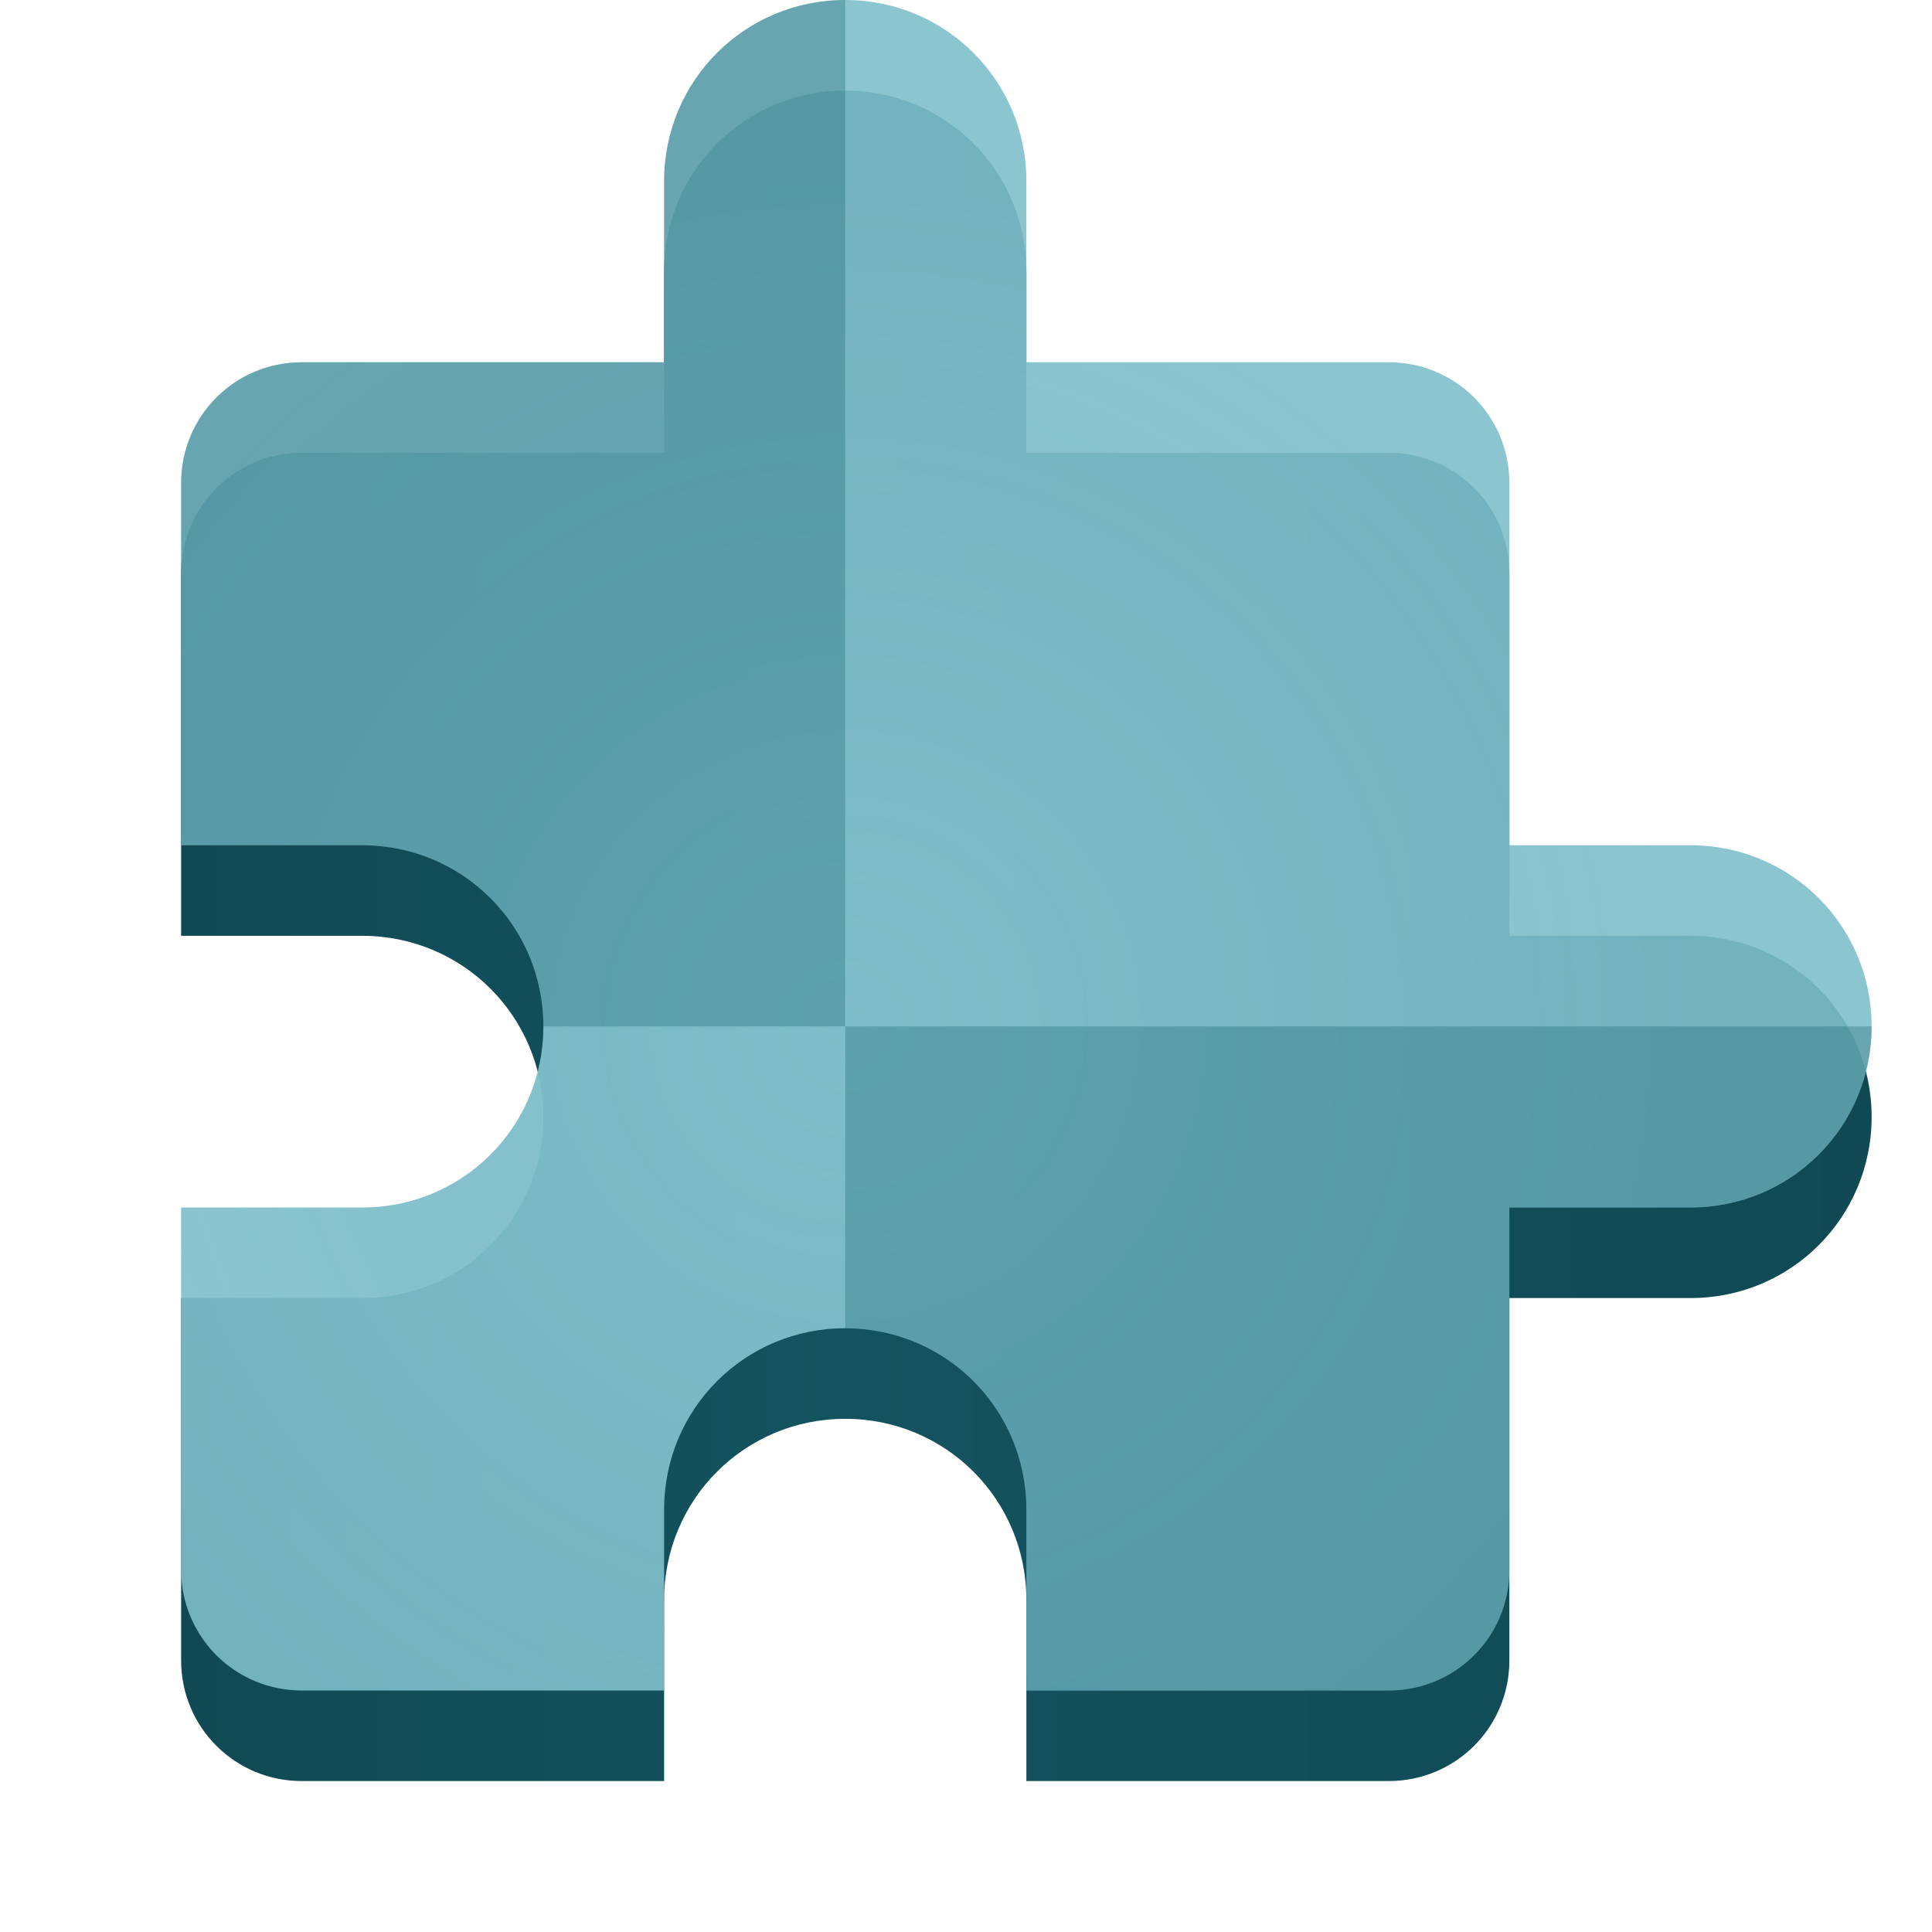 <?xml version="1.0" encoding="UTF-8"?>
<svg height="128px" viewBox="0 0 128 128" width="128px" xmlns="http://www.w3.org/2000/svg" xmlns:xlink="http://www.w3.org/1999/xlink">
    <linearGradient id="a" gradientUnits="userSpaceOnUse" x1="12" x2="124" y1="62" y2="62">
        <stop offset="0" stop-color="#104953"/>
        <stop offset="0.393" stop-color="#13535f"/>
        <stop offset="1" stop-color="#104953"/>
    </linearGradient>
    <radialGradient id="b" cx="56" cy="68" gradientUnits="userSpaceOnUse" r="56">
        <stop offset="0" stop-color="#7ebeca"/>
        <stop offset="1" stop-color="#7ebeca" stop-opacity="0.898"/>
    </radialGradient>
    <path d="m 56 6 c -6.656 0 -12 5.344 -12 12 v 12 h -24 c -4.438 0 -8 3.562 -8 8 v 24 h 12 c 6.656 0 12 5.344 12 12 s -5.344 12 -12 12 h -12 v 24 c 0 4.438 3.562 8 8 8 h 24 v -12 c 0 -6.656 5.344 -12 12 -12 s 12 5.344 12 12 v 12 h 24 c 4.438 0 8 -3.562 8 -8 v -24 h 12 c 6.656 0 12 -5.344 12 -12 s -5.344 -12 -12 -12 h -12 v -24 c 0 -4.438 -3.562 -8 -8 -8 h -24 v -12 c 0 -6.656 -5.344 -12 -12 -12 z m 0 0" fill="url(#a)"/>
    <path d="m 56 0 c -6.656 0 -12 5.344 -12 12 v 12 h -24 c -4.438 0 -8 3.562 -8 8 v 24 h 12 c 6.656 0 12 5.344 12 12 s -5.344 12 -12 12 h -12 v 24 c 0 4.438 3.562 8 8 8 h 24 v -12 c 0 -6.656 5.344 -12 12 -12 s 12 5.344 12 12 v 12 h 24 c 4.438 0 8 -3.562 8 -8 v -24 h 12 c 6.656 0 12 -5.344 12 -12 s -5.344 -12 -12 -12 h -12 v -24 c 0 -4.438 -3.562 -8 -8 -8 h -24 v -12 c 0 -6.656 -5.344 -12 -12 -12 z m 0 0" fill="url(#b)"/>
    <path d="m 56 0 c -6.656 0 -12 5.344 -12 12 v 12 h -24 c -4.438 0 -8 3.562 -8 8 v 24 h 12 c 6.656 0 12 5.344 12 12 h 20 z m 0 68 v 20 c 6.656 0 12 5.344 12 12 v 12 h 24 c 4.438 0 8 -3.562 8 -8 v -24 h 12 c 6.656 0 12 -5.344 12 -12 z m 0 0" fill="#155d6a" fill-opacity="0.302"/>
</svg>
